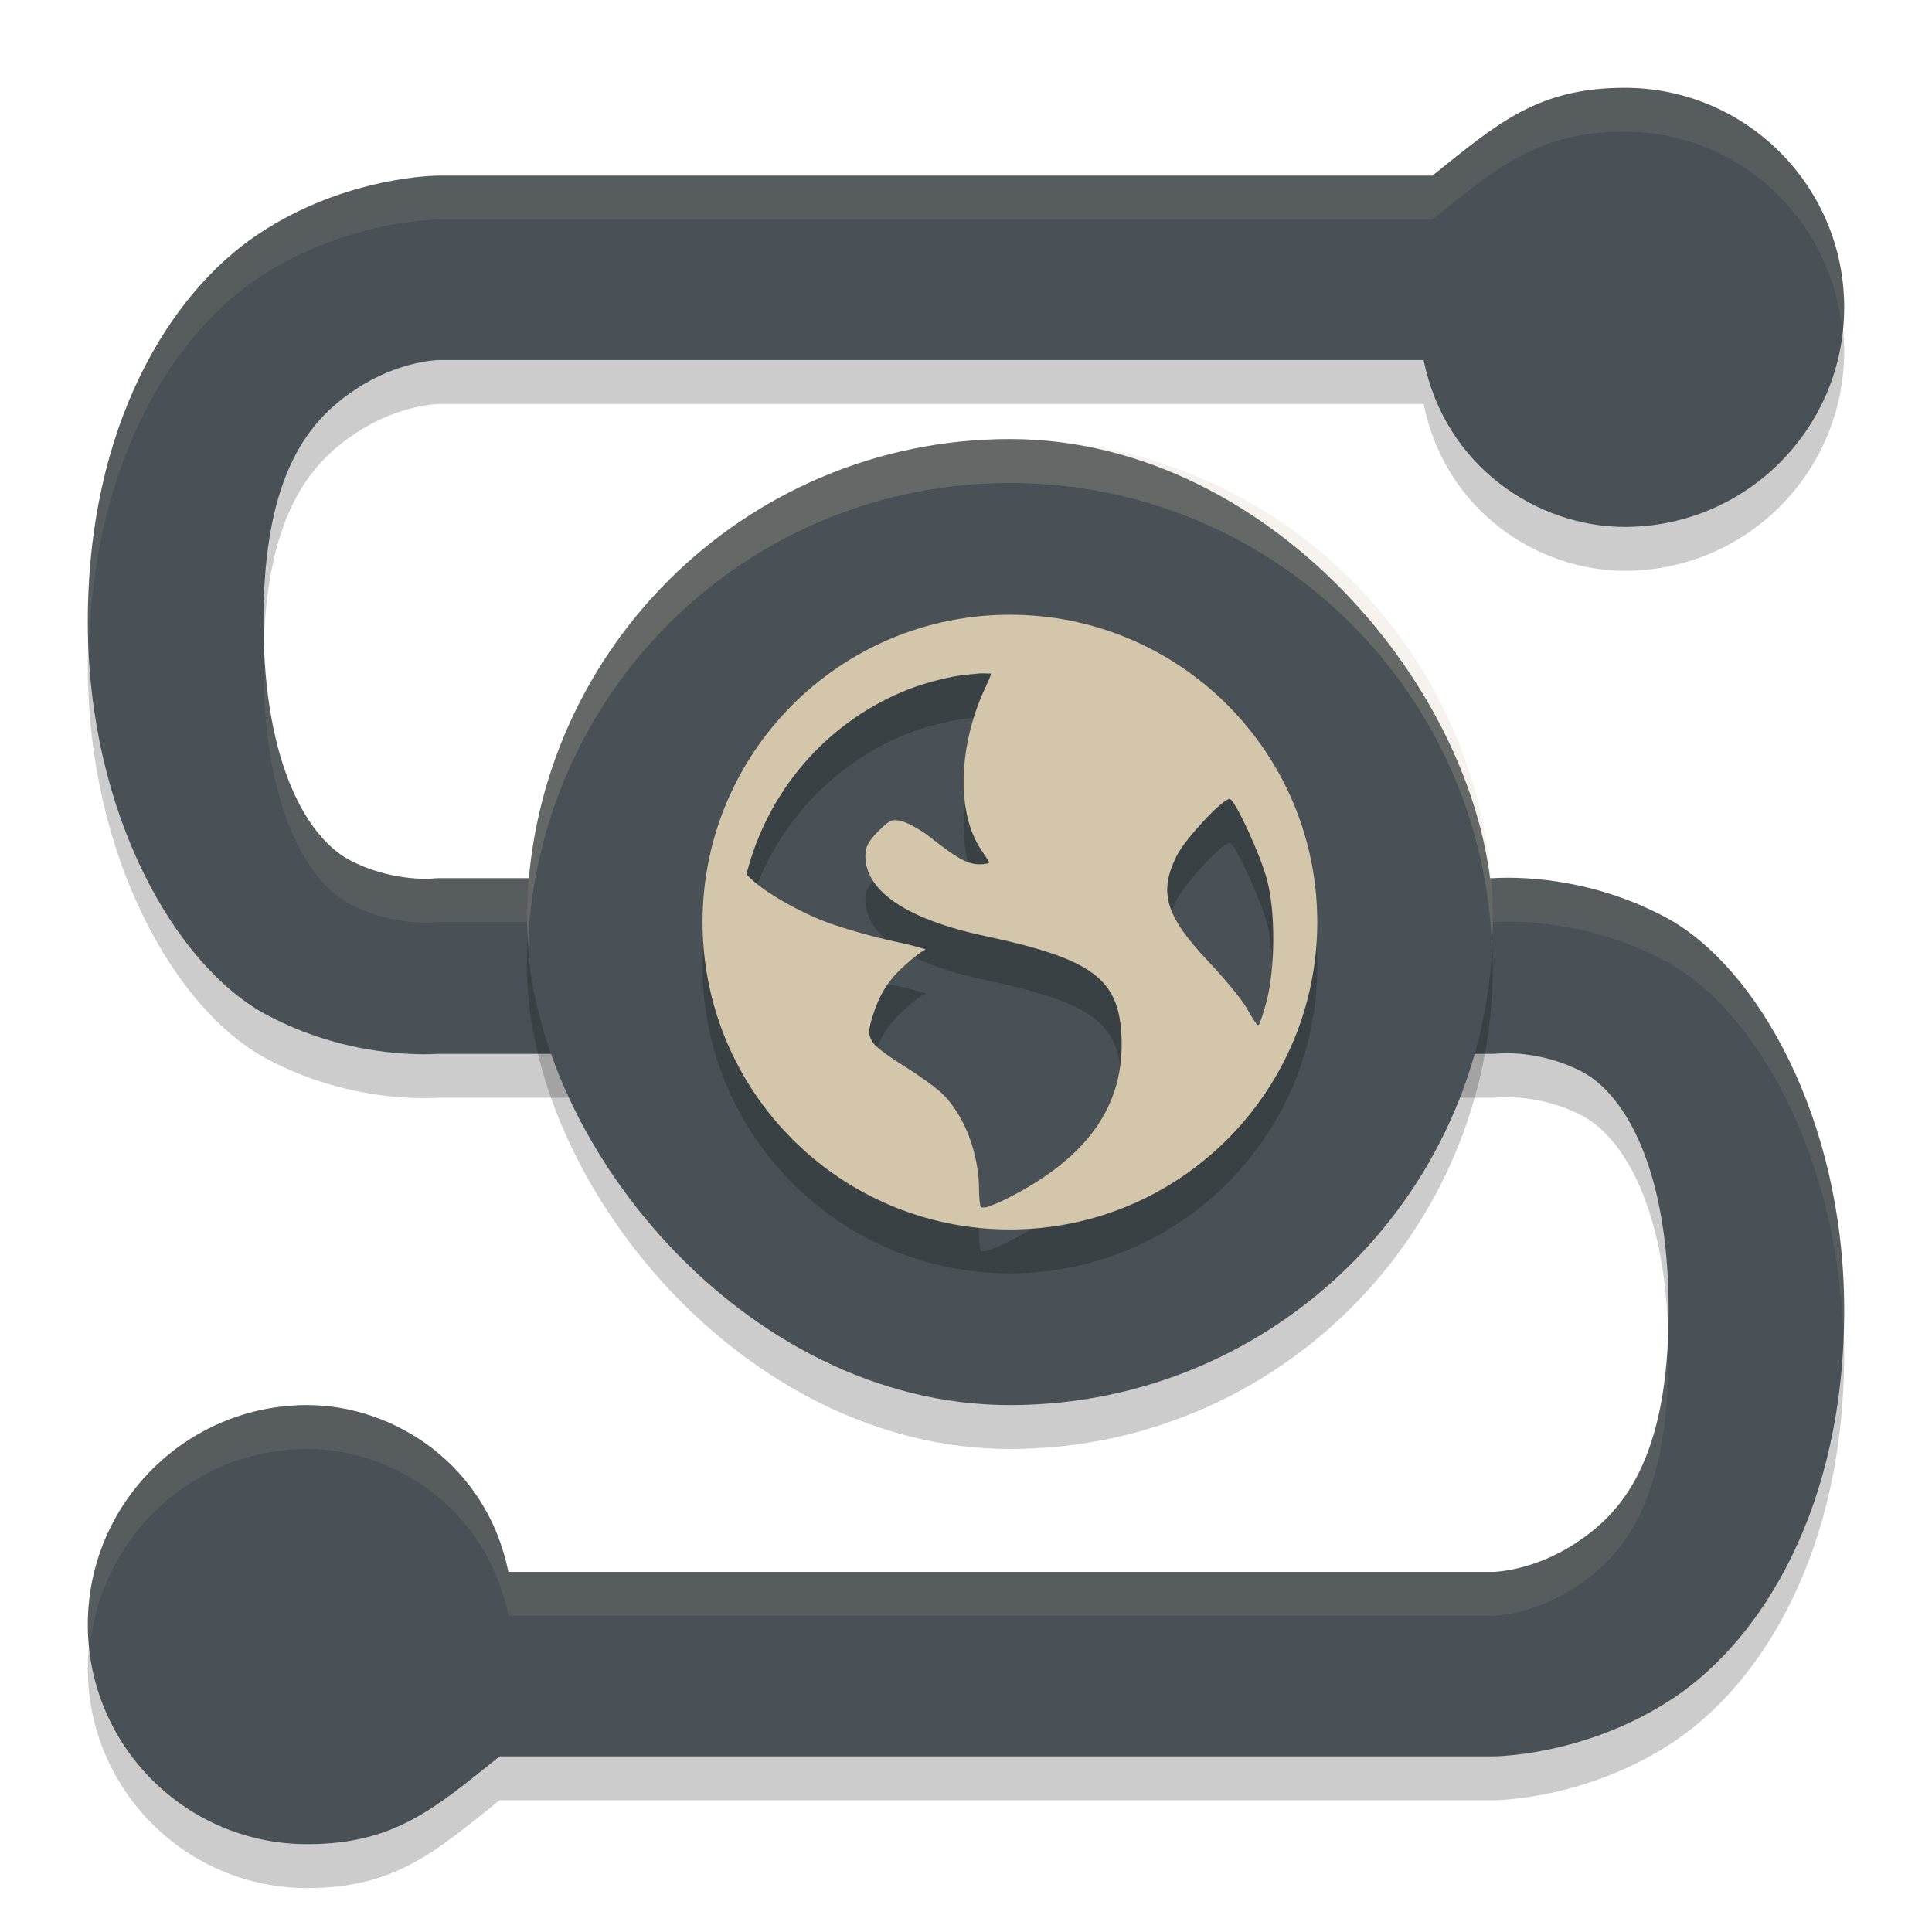 <svg xmlns="http://www.w3.org/2000/svg" width="22" height="22" version="1.1">
 <path style="opacity:0.2" d="m 18.5,1.5 c -0.994,4.963e-4 -1.449,0.407 -2.189,1 H 5 c 0,0 -1.051,-0.005 -2.059,0.666 -1.008,0.671 -1.948,2.187 -1.941,4.438 0.006,2.158 0.994,3.893 2.031,4.449 0.895,0.48 1.743,0.461 1.969,0.447 h 6 6 c 0.032,-7.2e-5 0.066,-0.003 0.098,-0.006 0,0 0.466,-0.032 0.926,0.215 0.46,0.247 0.972,1.061 0.977,2.693 0.005,1.749 -0.554,2.335 -1.049,2.664 -0.495,0.329 -0.951,0.334 -0.951,0.334 H 5.789 C 5.544,17.185 4.493,16.501 3.5,16.5 c -1.381,0 -2.5,1.119 -2.5,2.5 0,1.381 1.119,2.5 2.5,2.5 0.994,-4.96e-4 1.449,-0.407 2.189,-1 H 17 c 0,0 1.051,0.005 2.059,-0.666 1.008,-0.671 1.948,-2.187 1.941,-4.438 -0.006,-2.158 -0.994,-3.893 -2.031,-4.449 C 18.073,10.468 17.226,10.486 17,10.5 h -6 -6 c -0.032,7.2e-5 -0.066,0.003 -0.098,0.006 0,0 -0.466,0.032 -0.926,-0.215 C 3.516,10.044 3.005,9.23 3,7.598 2.995,5.849 3.554,5.263 4.049,4.934 4.544,4.604 5,4.6 5,4.6 H 16.211 C 16.456,5.815 17.507,6.499 18.5,6.5 c 1.381,0 2.5,-1.119 2.5,-2.5 0,-1.381 -1.119,-2.5 -2.5,-2.5 z"/>
 <path style="fill:#495156" d="m 18.5,1 c -0.994,4.963e-4 -1.449,0.407 -2.189,1 H 5 c 0,0 -1.051,-0.005 -2.059,0.666 -1.008,0.671 -1.948,2.187 -1.941,4.438 0.006,2.158 0.994,3.893 2.031,4.449 C 3.927,12.032 4.774,12.014 5,12 h 6 6 c 0.032,-7.2e-5 0.066,-0.003 0.098,-0.006 0,0 0.466,-0.032 0.926,0.215 0.46,0.247 0.972,1.061 0.977,2.693 0.005,1.749 -0.554,2.335 -1.049,2.664 -0.495,0.329 -0.951,0.334 -0.951,0.334 H 5.789 C 5.544,16.685 4.493,16.001 3.5,16 c -1.381,0 -2.5,1.119 -2.5,2.5 0,1.381 1.119,2.5 2.5,2.5 0.994,-4.96e-4 1.449,-0.407 2.189,-1 H 17 c 0,0 1.051,0.005 2.059,-0.666 1.008,-0.671 1.948,-2.187 1.941,-4.438 -0.006,-2.158 -0.994,-3.893 -2.031,-4.449 C 18.073,9.968 17.226,9.986 17,10 h -6 -6 c -0.032,7.2e-5 -0.066,0.003 -0.098,0.006 0,0 -0.466,0.032 -0.926,-0.215 C 3.516,9.544 3.005,8.73 3,7.098 2.995,5.349 3.554,4.763 4.049,4.434 4.544,4.104 5,4.1 5,4.1 H 16.211 C 16.456,5.315 17.507,5.999 18.5,6 c 1.381,0 2.5,-1.119 2.5,-2.5 0,-1.381 -1.119,-2.5 -2.5,-2.5 z"/>
 <path style="opacity:0.1;fill:#d3c6aa" d="m 18.5,1 c -0.994,4.963e-4 -1.449,0.407 -2.189,1 H 5 c 0,0 -1.051,-0.005 -2.059,0.666 -1.008,0.671 -1.948,2.187 -1.941,4.438 2.24e-4,0.079 0.011,0.153 0.014,0.23 C 1.082,5.236 1.976,3.809 2.941,3.166 3.949,2.495 5,2.5 5,2.5 H 16.311 c 0.741,-0.593 1.196,-1 2.189,-1 1.295,0 2.347,0.988 2.475,2.25 0.008,-0.083 0.025,-0.164 0.025,-0.25 0,-1.381 -1.119,-2.5 -2.5,-2.5 z M 3.014,7.256 c -0.005,0.112 -0.014,0.218 -0.014,0.342 0.005,1.633 0.516,2.447 0.977,2.693 0.46,0.247 0.926,0.215 0.926,0.215 0.032,-0.003 0.065,-0.006 0.098,-0.006 h 6 6 c 0.226,-0.014 1.073,-0.032 1.969,0.447 0.999,0.535 1.944,2.17 2.018,4.219 0.003,-0.091 0.014,-0.176 0.014,-0.27 -0.006,-2.158 -0.994,-3.893 -2.031,-4.449 C 18.073,9.968 17.226,9.986 17,10 h -6 -6 c -0.032,7.2e-5 -0.066,0.003 -0.098,0.006 0,0 -0.466,0.032 -0.926,-0.215 C 3.533,9.554 3.053,8.771 3.014,7.256 Z M 18.986,15.244 c -0.067,1.476 -0.575,2.016 -1.035,2.322 -0.495,0.329 -0.951,0.334 -0.951,0.334 H 5.789 C 5.544,16.685 4.493,16.001 3.5,16 c -1.381,0 -2.5,1.119 -2.5,2.5 0,0.086 0.017,0.167 0.025,0.25 0.127,-1.262 1.18,-2.25 2.475,-2.25 0.993,0.001 2.044,0.685 2.289,1.9 H 17 c 0,0 0.456,-0.005 0.951,-0.334 0.495,-0.329 1.054,-0.915 1.049,-2.664 -1.71e-4,-0.06 -0.012,-0.1 -0.014,-0.158 z"/>
 <rect style="opacity:0.2" width="11" height="11" x="6" y="5.5" rx="5.5" ry="5.5"/>
 <rect style="fill:#495156" width="11" height="11" x="6" y="5" rx="5.5" ry="5.5"/>
 <path style="opacity:0.2" d="M 11.5,7.5 C 9.567,7.5 8,9.067 8,11 c 0,1.933 1.567,3.5 3.5,3.5 1.933,0 3.5,-1.567 3.5,-3.5 0,-1.933 -1.567,-3.5 -3.5,-3.5 z m -0.351,0.669 c 0.041,-0.004 0.093,0.003 0.134,0 0.005,0.02 -0.03,0.089 -0.076,0.19 -0.296,0.647 -0.313,1.406 -0.038,1.812 0.05,0.073 0.095,0.143 0.095,0.152 0,0.009 -0.054,0.019 -0.114,0.019 -0.142,0 -0.277,-0.087 -0.553,-0.305 -0.122,-0.097 -0.281,-0.178 -0.343,-0.19 -0.097,-0.019 -0.123,-0.011 -0.248,0.114 -0.116,0.116 -0.152,0.18 -0.152,0.286 0,0.404 0.48,0.725 1.372,0.914 1.212,0.257 1.511,0.488 1.544,1.125 0.042,0.799 -0.384,1.402 -1.315,1.868 -0.111,0.056 -0.182,0.077 -0.229,0.095 -0.021,-0.002 -0.036,0.002 -0.057,0 -0.008,-0.025 -0.02,-0.082 -0.02,-0.19 0,-0.424 -0.167,-0.861 -0.419,-1.105 -0.068,-0.066 -0.258,-0.204 -0.42,-0.305 -0.162,-0.1 -0.326,-0.217 -0.362,-0.267 -0.06,-0.083 -0.065,-0.134 -0.019,-0.286 0.085,-0.279 0.185,-0.434 0.381,-0.61 0.103,-0.092 0.206,-0.169 0.229,-0.171 0.023,-0.002 -0.13,-0.048 -0.361,-0.096 -0.231,-0.047 -0.569,-0.147 -0.744,-0.21 -0.319,-0.116 -0.75,-0.358 -0.914,-0.533 -0.007,-0.007 -0.013,-0.013 -0.02,-0.02 0.236,-0.938 0.896,-1.707 1.772,-2.077 0.183,-0.078 0.373,-0.131 0.572,-0.172 0.099,-0.02 0.202,-0.028 0.305,-0.038 z m 2.859,1.43 c 0.072,0.044 0.342,0.63 0.419,0.915 0.1,0.369 0.092,1.006 0,1.372 -0.035,0.139 -0.08,0.27 -0.095,0.286 -0.015,0.016 -0.07,-0.077 -0.134,-0.19 -0.064,-0.113 -0.269,-0.355 -0.438,-0.534 -0.49,-0.518 -0.568,-0.787 -0.362,-1.2 0.104,-0.208 0.555,-0.683 0.61,-0.648 z"/>
 <path style="fill:#d3c6aa" d="m 11.5,7 c -1.933,0 -3.5,1.567 -3.5,3.5 0,1.933 1.567,3.5 3.5,3.5 1.933,0 3.5,-1.567 3.5,-3.5 0,-1.933 -1.567,-3.5 -3.5,-3.5 z m -0.351,0.669 c 0.041,-0.004 0.093,0.003 0.134,0 0.005,0.02 -0.03,0.089 -0.076,0.19 -0.296,0.647 -0.313,1.406 -0.038,1.812 0.05,0.073 0.095,0.143 0.095,0.152 0,0.009 -0.054,0.019 -0.114,0.019 -0.142,0 -0.277,-0.087 -0.553,-0.305 -0.122,-0.097 -0.281,-0.178 -0.343,-0.19 -0.097,-0.019 -0.123,-0.011 -0.248,0.114 -0.116,0.116 -0.152,0.18 -0.152,0.286 0,0.404 0.48,0.725 1.372,0.914 1.212,0.257 1.511,0.488 1.544,1.125 0.042,0.799 -0.384,1.402 -1.315,1.868 -0.111,0.056 -0.182,0.077 -0.229,0.095 -0.021,-0.002 -0.036,0.002 -0.057,0 -0.008,-0.025 -0.02,-0.082 -0.02,-0.19 0,-0.424 -0.167,-0.861 -0.419,-1.105 -0.068,-0.066 -0.258,-0.204 -0.42,-0.305 -0.162,-0.1 -0.326,-0.217 -0.362,-0.267 -0.06,-0.083 -0.065,-0.134 -0.019,-0.286 0.085,-0.279 0.185,-0.434 0.381,-0.61 0.103,-0.092 0.206,-0.169 0.229,-0.171 0.023,-0.002 -0.13,-0.048 -0.361,-0.096 C 9.947,10.671 9.608,10.572 9.434,10.509 9.114,10.393 8.684,10.151 8.52,9.976 c -0.007,-0.007 -0.013,-0.013 -0.02,-0.02 0.236,-0.938 0.896,-1.707 1.772,-2.077 0.183,-0.078 0.373,-0.131 0.572,-0.172 0.099,-0.02 0.202,-0.028 0.305,-0.038 z m 2.859,1.43 c 0.072,0.044 0.342,0.63 0.419,0.915 0.1,0.369 0.092,1.006 0,1.372 -0.035,0.139 -0.08,0.27 -0.095,0.286 -0.015,0.016 -0.07,-0.077 -0.134,-0.19 -0.064,-0.113 -0.269,-0.355 -0.438,-0.534 -0.49,-0.518 -0.568,-0.787 -0.362,-1.2 0.104,-0.208 0.555,-0.683 0.61,-0.648 z"/>
 <path style="opacity:0.2;fill:#d3c6aa" d="m 11.5,5 c -3.047,0 -5.5,2.453 -5.5,5.5 0,0.084 0.008,0.167 0.012,0.25 C 6.142,7.821 8.537,5.5 11.5,5.5 c 2.963,0 5.358,2.321 5.488,5.25 0.004,-0.083 0.012,-0.166 0.012,-0.25 0,-3.047 -2.453,-5.5 -5.5,-5.5 z"/>
</svg>
